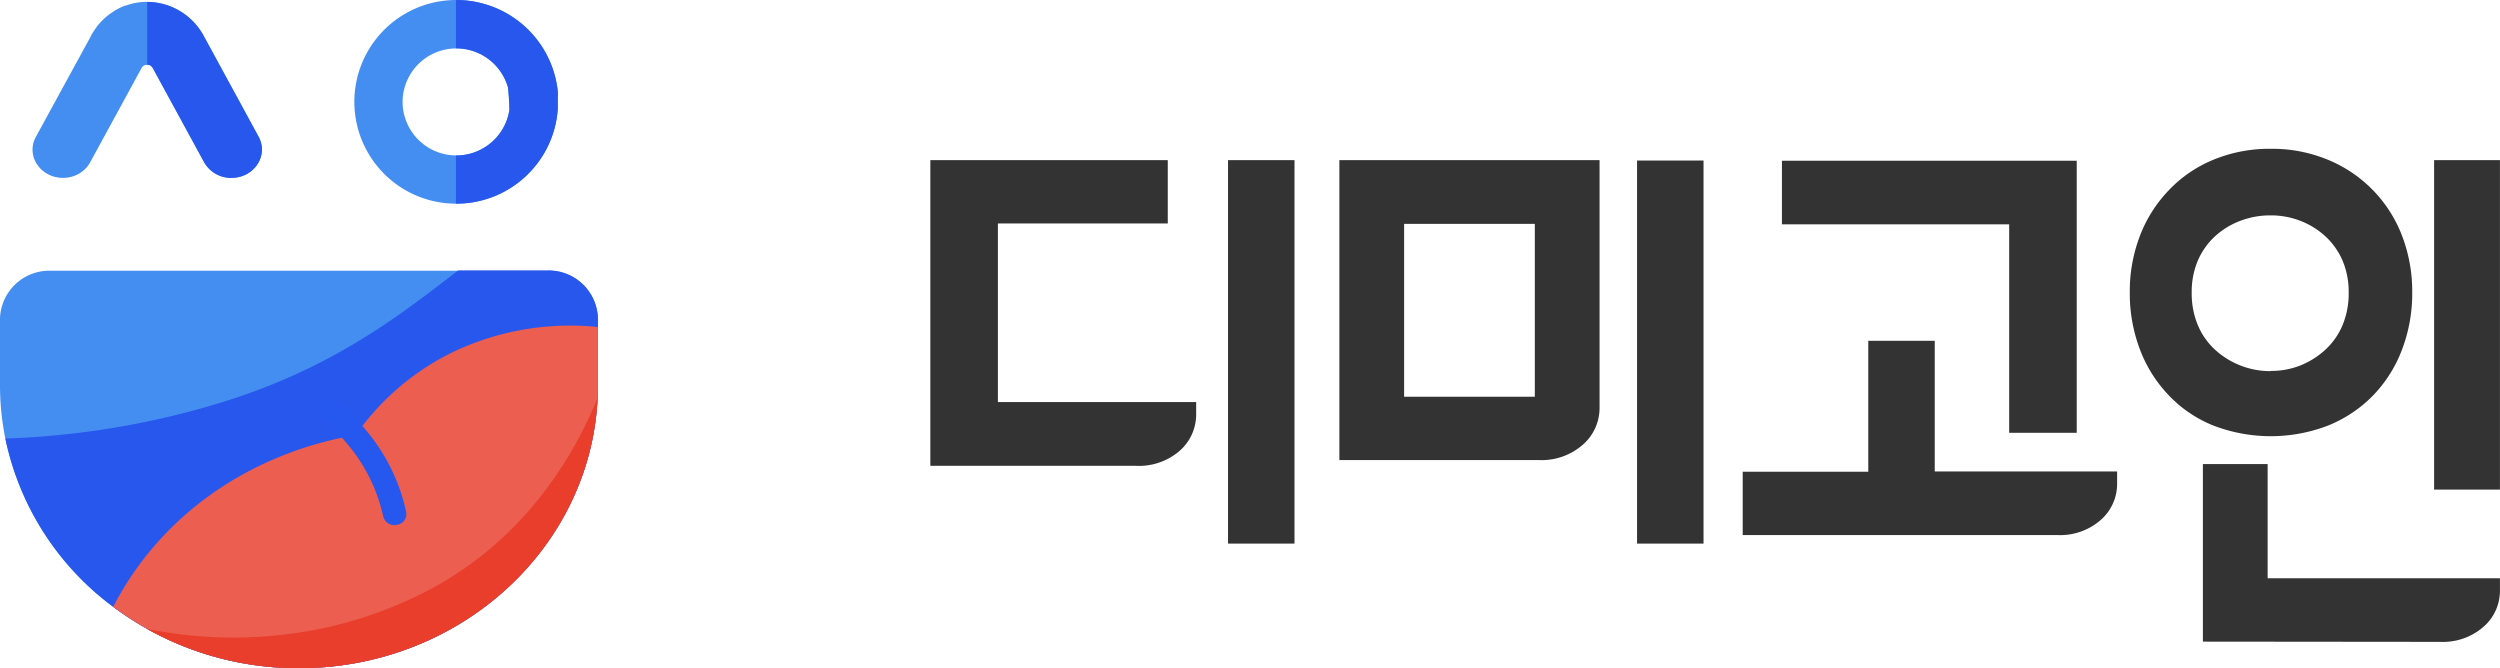 <svg xmlns="http://www.w3.org/2000/svg" viewBox="0 0 434.01 116.04"><defs><style>.cls-1{isolation:isolate;}.cls-2{fill:#333;}.cls-3{fill:#448ef1;}.cls-4{fill:#2857ed;}.cls-5{fill:#ec5e50;}.cls-6{fill:#2657ef;}.cls-7{fill:#e83e2b;}</style></defs><g id="레이어_2" data-name="레이어 2"><g id="레이어_1-2" data-name="레이어 1"><g id="레이어_2-2" data-name="레이어 2"><g id="레이어_1-2-2" data-name="레이어 1-2"><g class="cls-1"><path class="cls-2" d="M161.51,27.8h41.22v11H173.24v31h34.42v2a8.41,8.41,0,0,1-2.86,6.46,10.8,10.8,0,0,1-7.59,2.61h-35.7Zm51.68,0h11.54V94.37H213.19Z"/><path class="cls-2" d="M232.52,79.87V27.8h45.17V70.7a8.47,8.47,0,0,1-2.91,6.51,10.86,10.86,0,0,1-7.64,2.66Zm11.24-11h22.69v-30H243.76Zm40.44-41h11.54V94.37H284.2Z"/><path class="cls-2" d="M335.88,81.85h31.66v2.07a8.31,8.31,0,0,1-2.86,6.36,10.7,10.7,0,0,1-7.5,2.61H302.54v-11h21.8V59.16h11.54ZM309.35,27.9h51.18V75.14H348.8V38.94H309.35Z"/><path class="cls-2" d="M394.17,25.83a25.34,25.34,0,0,1,10,1.92A23.18,23.18,0,0,1,417,40.92a26.87,26.87,0,0,1,1.77,9.86A27.3,27.3,0,0,1,417,60.69a23.23,23.23,0,0,1-5,7.94,22.89,22.89,0,0,1-7.79,5.23,27.73,27.73,0,0,1-20,0,21.86,21.86,0,0,1-7.7-5.23,23.38,23.38,0,0,1-5-7.94,27.3,27.3,0,0,1-1.77-9.91,26.87,26.87,0,0,1,1.77-9.86,23.46,23.46,0,0,1,5-7.89,22.39,22.39,0,0,1,7.7-5.28A25.52,25.52,0,0,1,394.17,25.83Zm0,38.56a13.6,13.6,0,0,0,5.32-1,14.22,14.22,0,0,0,4.34-2.81,12.17,12.17,0,0,0,2.91-4.29,14.21,14.21,0,0,0,1-5.47,13.94,13.94,0,0,0-1-5.43,12.44,12.44,0,0,0-2.91-4.24,13.73,13.73,0,0,0-4.34-2.76,14.14,14.14,0,0,0-5.32-1,14.56,14.56,0,0,0-5.38,1,13.52,13.52,0,0,0-4.39,2.76,12.44,12.44,0,0,0-2.91,4.24,13.93,13.93,0,0,0-1,5.43,14.21,14.21,0,0,0,1,5.47,12.17,12.17,0,0,0,2.91,4.29,14.21,14.21,0,0,0,9.77,3.85Zm-11.74,47V80.56h11.24v19.83H434v2.07a8.28,8.28,0,0,1-2.86,6.36,10.68,10.68,0,0,1-7.49,2.61ZM422.57,27.8H434V85H422.57Z"/></g></g></g><g id="레이어_2-3" data-name="레이어 2"><g id="레이어_1-2-3" data-name="레이어 1-2"><path class="cls-3" d="M103.8,55.27V66.55h0v.32C103.8,94,80.56,116,51.9,116a53.46,53.46,0,0,1-32.25-10.65A48.72,48.72,0,0,1,.93,76.13,46.47,46.47,0,0,1,0,66.87v-.32H0V55.27A8.56,8.56,0,0,1,8.78,47H95A8.56,8.56,0,0,1,103.8,55.27Z"/><path class="cls-4" d="M103.8,55.27V66.55h0v.32C103.8,94,80.56,116,51.9,116a53.46,53.46,0,0,1-32.25-10.65A48.72,48.72,0,0,1,.93,76.13a144,144,0,0,0,35.7-5.72c20.63-6,32.71-15.63,42.91-23.46H95A8.56,8.56,0,0,1,103.8,55.27Z"/><path class="cls-5" d="M103.8,66.55h0v.32c0,.76,0,1.51-.06,2.25C102.5,95.24,79.76,116,51.9,116a53.72,53.72,0,0,1-26.4-6.83,51.53,51.53,0,0,1-5.85-3.82A53.86,53.86,0,0,1,28.49,92.9c12.69-13.39,28.4-16.56,33.25-17.35A44.13,44.13,0,0,1,79.37,60.77a47.37,47.37,0,0,1,24.43-4Z"/><path class="cls-6" d="M68.52,91.17a2,2,0,0,1-2-1.56,29.39,29.39,0,0,0-5-11A30.68,30.68,0,0,0,56,72.88a1.88,1.88,0,0,1-.34-2.63l.1-.12a2.15,2.15,0,0,1,2.9-.23,34.62,34.62,0,0,1,6.23,6.51,32.71,32.71,0,0,1,5.61,12.41A1.91,1.91,0,0,1,69,91.1l-.1,0A3,3,0,0,1,68.52,91.17Z"/><path class="cls-7" d="M103.74,69.12C102.5,95.24,79.76,116,51.9,116a53.72,53.72,0,0,1-26.4-6.83,75,75,0,0,0,23.34,1.05,71.71,71.71,0,0,0,27.82-9C91.39,92.59,99.41,79.63,103.74,69.12Z"/><path class="cls-3" d="M44.89,23.73,35.44,6.38A11.22,11.22,0,0,0,25.55.32a10.83,10.83,0,0,0-2.66.33h0c-.34.08-.68.19-1,.3l-.1,0c-.3.11-.6.24-.89.37l-.12.06c-.31.15-.61.32-.9.49L19.7,2c-.26.17-.52.34-.77.53l-.11.08a10.27,10.27,0,0,0-.8.68l-.17.17a9.46,9.46,0,0,0-.68.73l-.07.07a9.43,9.43,0,0,0-.64.88l-.16.23c-.19.29-.39.6-.56.92l0,.06L6.25,23.72C4.42,27,7,30.88,10.93,30.88h.19a5.54,5.54,0,0,0,2.33-.59A5.26,5.26,0,0,0,15,29.1a4.44,4.44,0,0,0,.64-.9l8.91-16.34a1.14,1.14,0,0,1,.15-.23l0,0a1,1,0,0,1,.83-.37,1.1,1.1,0,0,1,.31,0h0a1.09,1.09,0,0,1,.25.1h0a1.27,1.27,0,0,1,.44.48l8.91,16.34a5.36,5.36,0,0,0,4.72,2.7C44.12,30.88,46.68,27,44.89,23.73Z"/><path class="cls-3" d="M96.84,18.88V16.71a3.59,3.59,0,0,0,0-.74v-.11A17.71,17.71,0,0,0,84.12.7h0A17.68,17.68,0,1,0,96.18,22.6a18.24,18.24,0,0,0,.65-3.66S96.84,18.9,96.84,18.88ZM69.89,17.71A9.32,9.32,0,0,1,88.18,15.2c.13,1.28.22,2.57.24,3.89a9.32,9.32,0,0,1-18.53-1.38Z"/><path class="cls-4" d="M40.18,30.88a5.35,5.35,0,0,1-4.72-2.69l-8.9-16.33a1.16,1.16,0,0,0-.45-.48h0a.66.66,0,0,0-.24-.11h0a1.12,1.12,0,0,0-.32,0V.34a11.24,11.24,0,0,1,9.9,6.06L44.9,23.75C46.68,27,44.12,30.88,40.18,30.88Z"/><path class="cls-4" d="M79.21,0h-.06V8.39h.06a9.34,9.34,0,0,1,9,6.81c.13,1.29.22,2.57.24,3.89A9.33,9.33,0,0,1,79.21,27h-.06v8.35h.06A17.65,17.65,0,0,0,96.83,19a.14.14,0,0,0,0-.09V16.71a3.69,3.69,0,0,0,0-.74v-.1A17.7,17.7,0,0,0,84.11.7h0A17.75,17.75,0,0,0,79.2,0Z"/></g></g></g></g></svg>